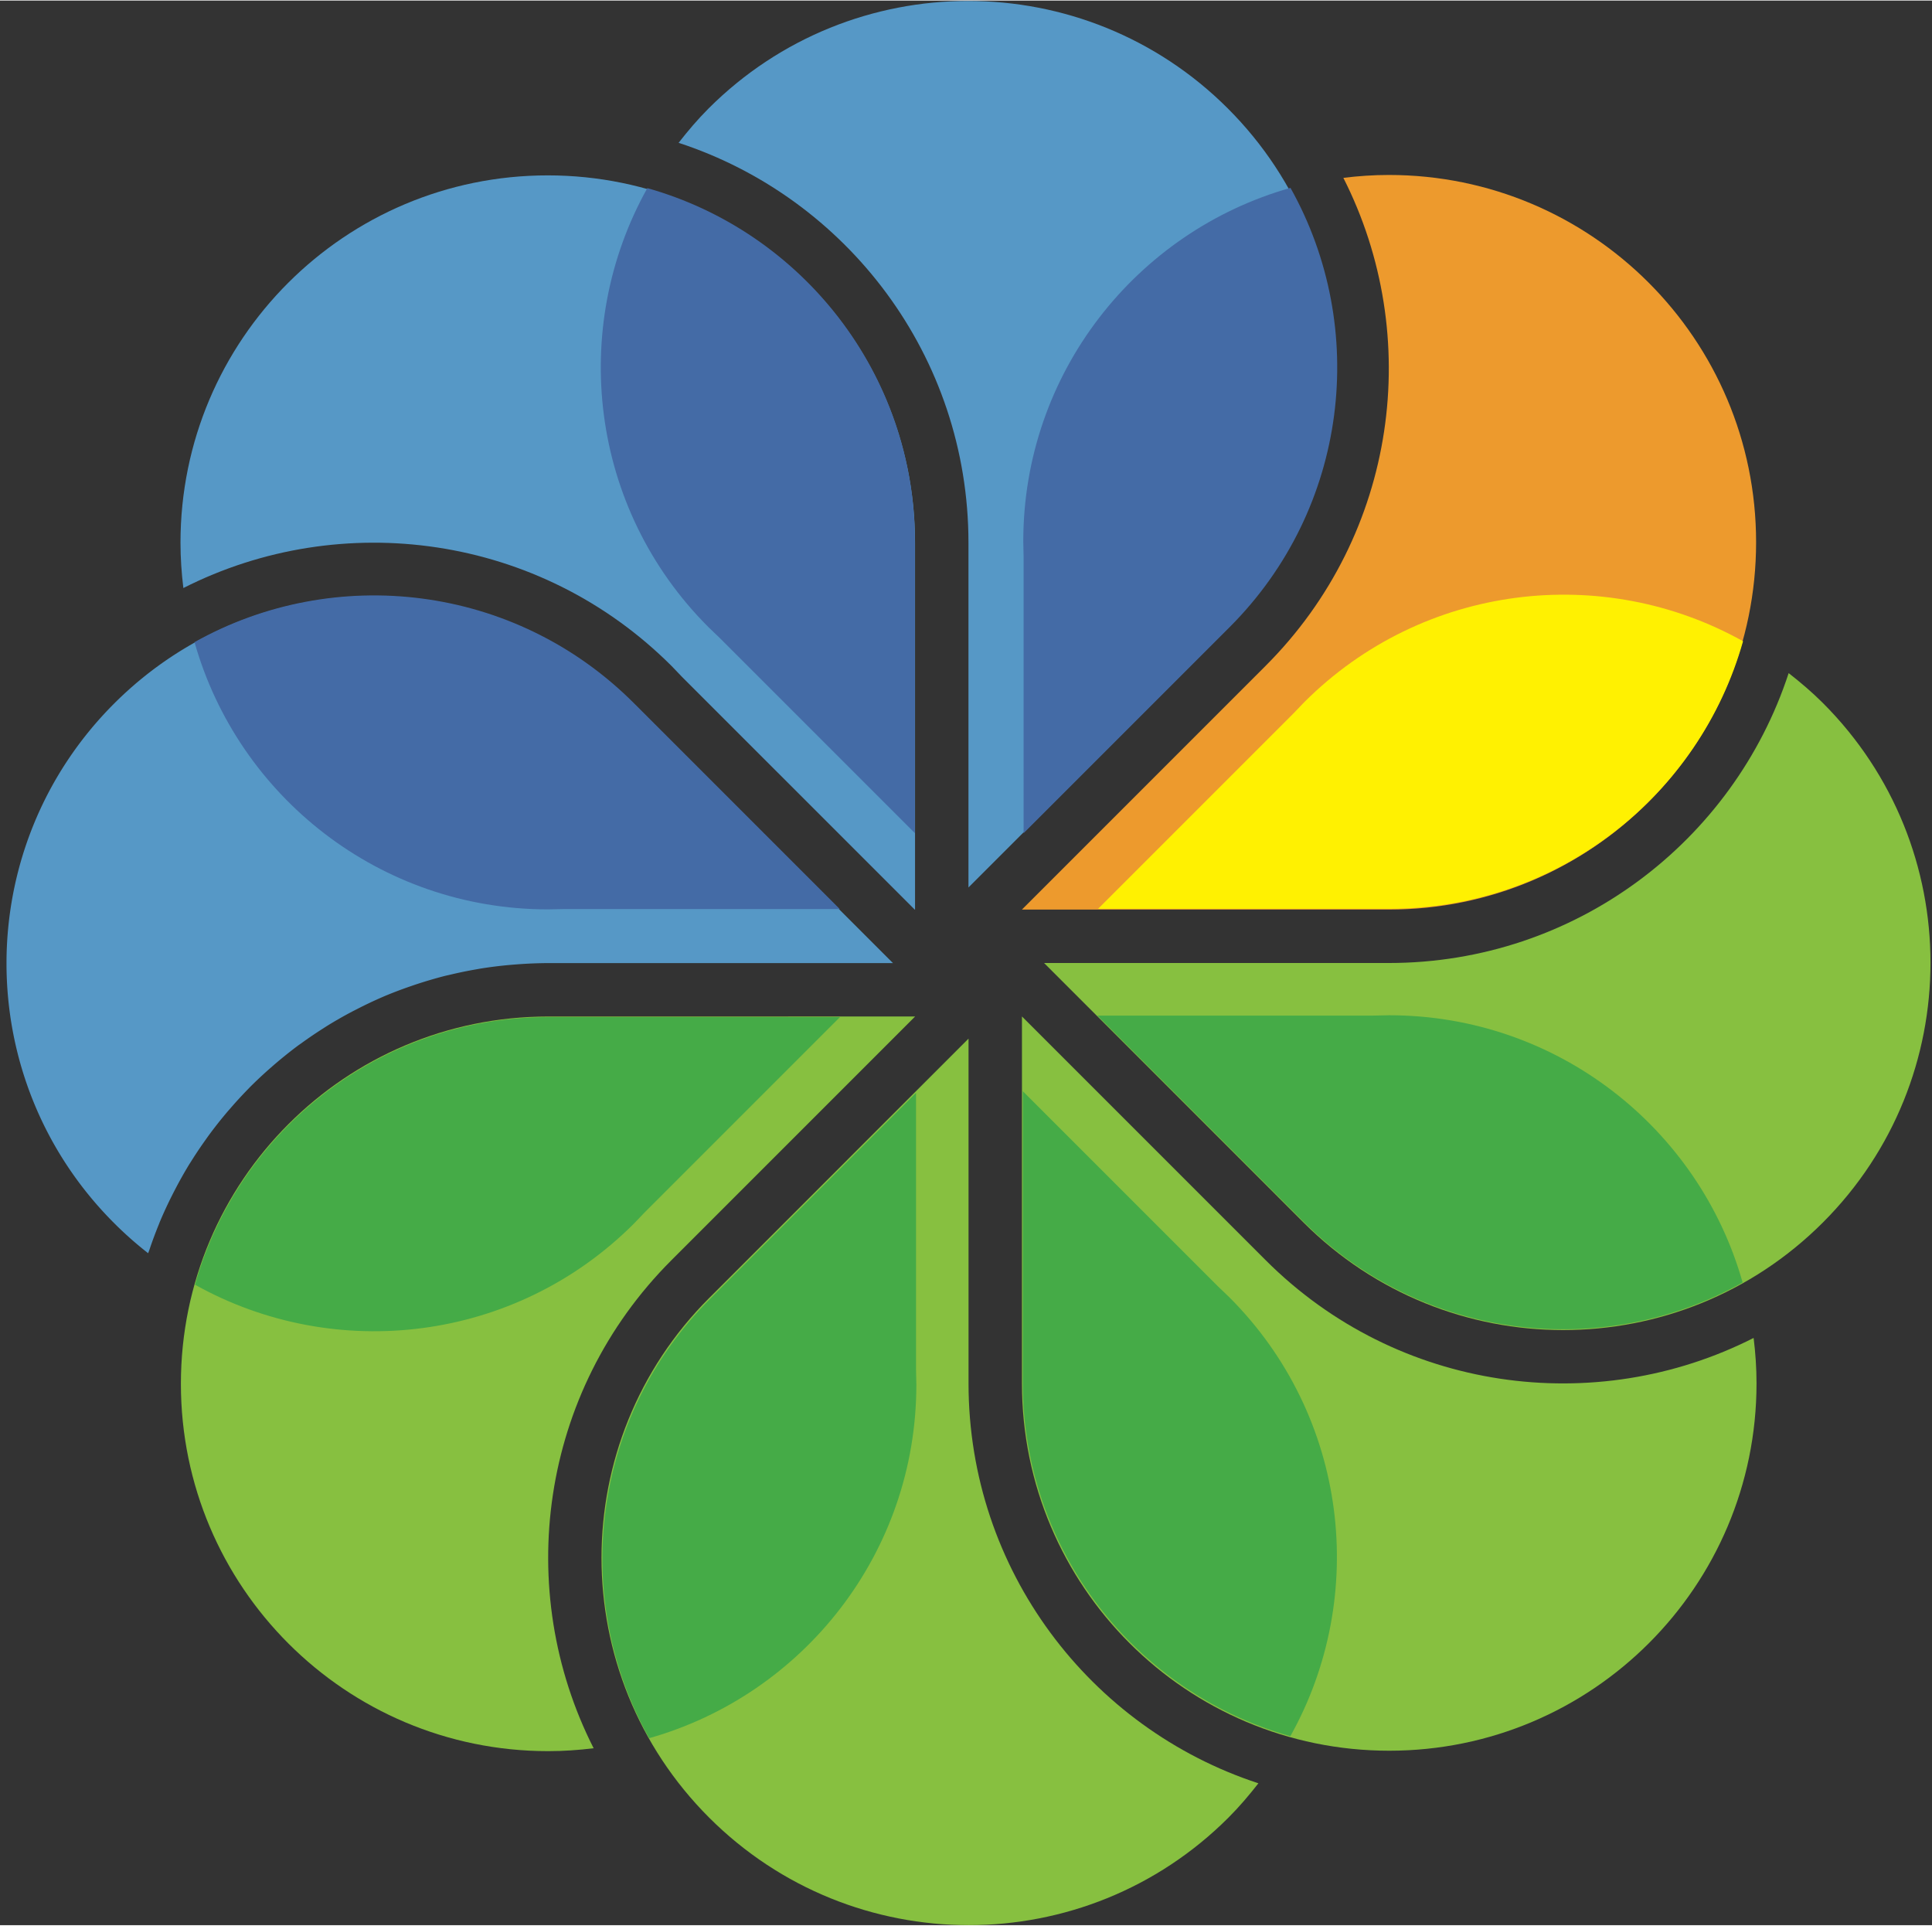 <svg xmlns="http://www.w3.org/2000/svg" width="3em" height="2.99em" viewBox="0 0 256 255"><rect x="0" y="0" width="256" height="255" fill="#333333" stroke="none"/><path fill="#87C040" d="m88.957 166.908l32.3-32.302l-48.504.002h-.116c-26.878 0-48.667 21.79-48.667 48.665c0 26.88 21.787 48.667 48.665 48.667c2.041 0 4.05-.14 6.025-.385c-10.622-20.925-7.198-47.154 10.297-64.647"/><path fill="#87C040" d="M128.336 183.213v-45.678l-34.295 34.3l-.083.08c-19.006 19.006-19.006 49.82 0 68.826s49.82 19.006 68.825 0c1.443-1.443 2.738-2.975 3.963-4.541c-22.297-7.294-38.408-28.252-38.41-52.987"/><path fill="#87C040" d="m167.714 166.898l-32.3-32.3v48.62c0 26.88 21.79 48.666 48.667 48.666s48.667-21.787 48.667-48.665c0-2.041-.14-4.05-.385-6.025c-20.925 10.625-47.154 7.199-64.65-10.296"/><path fill="#87C040" d="M241.546 93.073c-1.442-1.442-2.972-2.738-4.539-3.963c-7.293 22.296-28.253 38.408-52.986 38.408h-45.676l34.376 34.378c19.006 19.006 49.822 19.006 68.825 0c19.006-19.005 19.006-49.819 0-68.823"/><path fill="#ED9A2D" d="M184.027 23.108c-2.041 0-4.05.139-6.025.384c10.622 20.927 7.198 47.154-10.297 64.648l-32.297 32.3h48.62c26.875 0 48.664-21.79 48.664-48.667c.002-26.878-21.787-48.665-48.665-48.665"/><path fill="#5698C6" d="M162.704 14.306c-19.006-19.004-49.82-19.004-68.825.002c-1.44 1.442-2.736 2.972-3.96 4.54c22.294 7.294 38.407 28.253 38.407 52.985v45.678l34.295-34.297l.083-.081c19.006-19.006 19.006-49.82 0-68.827"/><path fill="#5698C6" d="m88.996 88.174l1.384 1.444l30.835 30.834h.033V71.83c0-26.878-21.79-48.667-48.667-48.667S23.914 44.949 23.916 71.827c0 2.037.139 4.04.381 6.01c20.94-10.615 47.202-7.16 64.699 10.337"/><path fill="#5698C6" d="M19.798 165.515a56 56 0 0 1 1.241-3.345c.056-.139.106-.28.164-.415a55 55 0 0 1 1.606-3.467q.187-.373.384-.748a56 56 0 0 1 1.863-3.316c.07-.116.147-.226.217-.338a55 55 0 0 1 1.976-2.954q.209-.3.425-.597a57 57 0 0 1 2.313-2.939q.245-.29.497-.572a56 56 0 0 1 2.431-2.646c.075-.075.143-.154.218-.228a56 56 0 0 1 2.775-2.589q.31-.274.624-.541a58 58 0 0 1 2.947-2.354c.133-.098.272-.19.404-.284a56 56 0 0 1 2.896-1.97c.195-.124.387-.252.584-.375a56 56 0 0 1 3.267-1.867q.352-.182.706-.36a55 55 0 0 1 3.38-1.599c.057-.022.11-.05.167-.074a56 56 0 0 1 3.63-1.376q.398-.139.797-.27c1.216-.396 2.45-.76 3.701-1.078c.191-.045.388-.087.579-.13q1.74-.419 3.519-.726c.222-.037.441-.083.663-.116a55 55 0 0 1 3.905-.478c.284-.025.57-.044.854-.067a57 57 0 0 1 4.11-.166l45.678-.002L83.941 93.15c-19.006-19.004-49.822-19.006-68.825 0c-19.006 19.006-19.006 49.82 0 68.825a49 49 0 0 0 4.514 3.994c.052-.153.116-.3.168-.454"/><path fill="#446BA6" d="m84.055 93.15l27.22 27.22H74.688l-2.075.043c-22.28 0-41.063-14.972-46.837-35.404c18.535-10.394 42.429-7.706 58.197 8.06zm37.175-21.331v38.494l-25.871-25.87l-1.497-1.436c-15.756-15.754-18.45-39.625-8.085-58.154c20.457 5.758 35.452 24.554 35.452 46.85zm41.623 11.277l-27.22 27.221V73.732l-.043-2.075c0-22.28 14.973-41.065 35.405-46.837c10.394 18.535 7.706 42.428-8.06 58.195z"/><path fill="#FFF101" d="M183.996 120.338h-38.494l25.87-25.87l1.436-1.496c15.754-15.756 39.624-18.45 58.154-8.086c-5.758 20.457-24.555 35.452-46.85 35.452z"/><path fill="#45AB47" d="m172.628 161.704l-27.22-27.22h36.586l2.075-.043c22.28.002 41.062 14.974 46.837 35.406c-18.538 10.392-42.429 7.706-58.197-8.063zm-37.102 21.29v-38.495l25.87 25.87l1.499 1.437c15.754 15.756 18.448 39.622 8.083 58.153c-20.457-5.758-35.452-24.552-35.452-46.851zm-41.367-11.047l27.22-27.222v36.586l.043 2.074c0 22.28-14.973 41.065-35.404 46.84c-10.395-18.54-7.706-42.431 8.06-58.198zm-21.354-37.262h38.494l-25.87 25.87l-1.436 1.497c-15.756 15.756-39.625 18.45-58.156 8.085c5.76-20.459 24.554-35.452 46.852-35.452z"/></svg>
